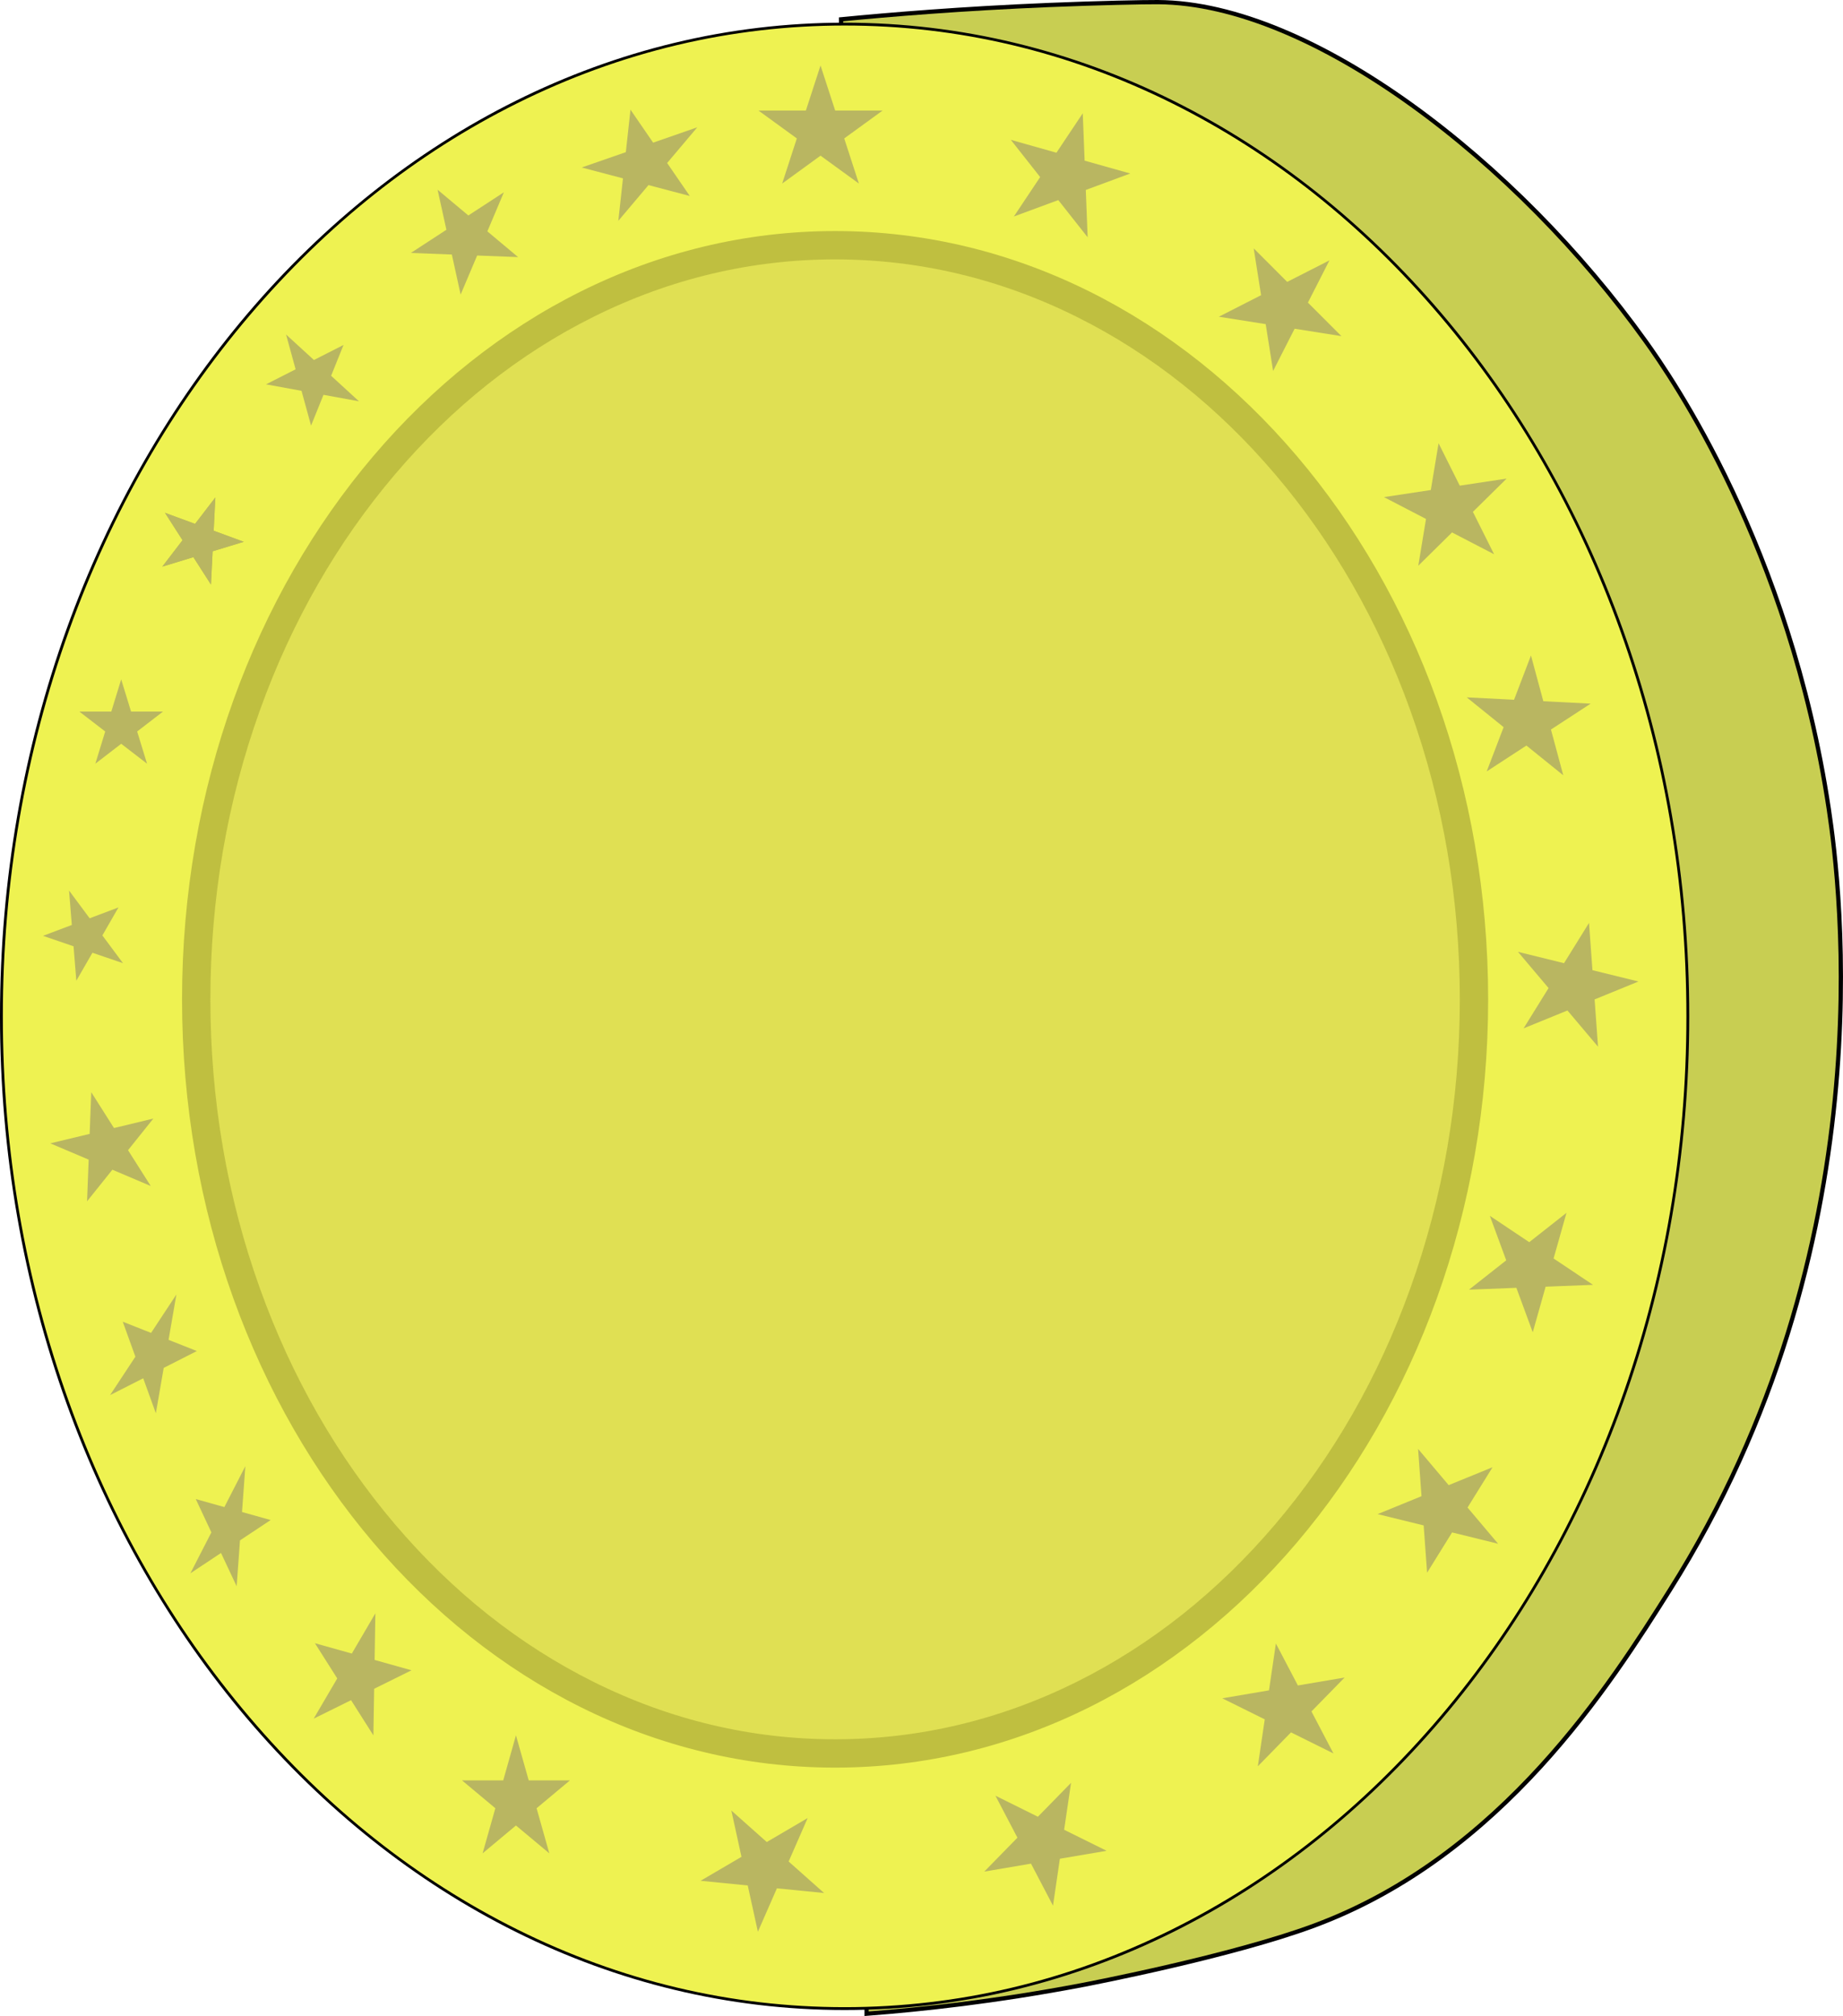 <?xml version="1.0" encoding="UTF-8"?>
<svg id="Layer_1" xmlns="http://www.w3.org/2000/svg" viewBox="0 0 650.25 711.12">
  <defs>
    <style>
      .cls-1 {
        fill: #c8ce52;
        fill-rule: evenodd;
      }

      .cls-2 {
        fill: #eef251;
      }

      .cls-3 {
        fill: #bfbf40;
      }

      .cls-4 {
        fill: #b9b661;
      }

      .cls-5 {
        fill: none;
        stroke: #000;
        stroke-miterlimit: 10;
        stroke-width: 3px;
      }

      .cls-6 {
        fill: #e0e053;
      }
    </style>
  </defs>
  <g>
    <path class="cls-5" d="M306.5,709.5c18.65-1.44,44.53-4.21,75-10,2.63-.5,52.84-10.15,82-21,66.05-24.57,104.19-85.02,125-118,76.32-120.97,60.04-248.09,56-275-13.84-92.26-55.58-152.25-64.46-164.65C534.79,57.69,462.68,1.82,408.5,1.5c-4.81-.03-20.95.3-38,1-31.38,1.28-56.75,3.43-73,5l9,702Z"/>
    <path class="cls-1" d="M306.5,709.5c18.65-1.44,44.53-4.21,75-10,2.63-.5,52.84-10.15,82-21,66.05-24.57,104.19-85.02,125-118,76.32-120.97,60.04-248.09,56-275-13.84-92.26-55.58-152.25-64.46-164.65C534.79,57.69,462.68,1.82,408.5,1.5c-4.81-.03-20.95.3-38,1-31.38,1.28-56.75,3.43-73,5l9,702Z"/>
  </g>
  <g>
    <path class="cls-2" d="M298,708.5c-79.45,0-154.15-36.4-210.34-102.48C31.46,539.91.5,452.01.5,358.5S31.46,177.09,87.66,110.98C143.85,44.9,218.55,8.5,298,8.5s154.15,36.4,210.34,102.48c56.21,66.11,87.16,154.01,87.16,247.52s-30.96,181.41-87.16,247.52c-56.19,66.09-130.89,102.48-210.34,102.48Z"/>
    <path d="M298,9c40.07,0,78.95,9.23,115.55,27.44,35.36,17.59,67.13,42.78,94.41,74.87,27.29,32.1,48.72,69.48,63.68,111.1,15.5,43.1,23.36,88.89,23.36,136.09s-7.86,92.99-23.36,136.09c-14.97,41.62-36.4,79-63.68,111.1-27.28,32.09-59.04,57.27-94.41,74.87-36.6,18.21-75.48,27.44-115.55,27.44s-78.95-9.23-115.55-27.44c-35.36-17.59-67.13-42.78-94.41-74.87-27.29-32.1-48.72-69.48-63.68-111.1C8.86,451.49,1,405.7,1,358.5s7.86-92.99,23.36-136.09c14.97-41.62,36.4-79,63.68-111.1,27.28-32.09,59.04-57.27,94.41-74.87,36.6-18.21,75.48-27.44,115.55-27.44M298,8C133.42,8,0,164.93,0,358.5s133.42,350.5,298,350.5,298-156.92,298-350.5S462.58,8,298,8h0Z"/>
  </g>
  <g>
    <path class="cls-6" d="M294.64,618.5c-124.29,0-225.41-119.33-225.41-266S170.35,86.5,294.64,86.5s225.41,119.33,225.41,266-101.12,266-225.41,266Z"/>
    <path class="cls-3" d="M294.64,91.5c29.55,0,58.22,6.81,85.23,20.25,26.22,13.04,49.79,31.75,70.07,55.6,20.38,23.97,36.39,51.91,47.59,83.05,11.62,32.32,17.52,66.67,17.52,102.1s-5.89,69.78-17.52,102.1c-11.2,31.14-27.21,59.08-47.59,83.05-20.28,23.85-43.85,42.56-70.07,55.6-27.01,13.44-55.69,20.25-85.23,20.25s-58.22-6.81-85.23-20.25c-26.22-13.04-49.79-31.75-70.07-55.6-20.38-23.97-36.39-51.91-47.59-83.05-11.62-32.32-17.52-66.67-17.52-102.1s5.89-69.78,17.52-102.1c11.2-31.14,27.21-59.08,47.59-83.05,20.28-23.85,43.85-42.56,70.07-55.6,27.01-13.44,55.69-20.25,85.23-20.25M294.64,81.5c-127.25,0-230.41,121.33-230.41,271s103.16,271,230.41,271,230.41-121.33,230.41-271S421.89,81.5,294.64,81.5h0Z"/>
  </g>
  <g>
    <polygon class="cls-3" points="289.5 48.73 285.48 51.65 287.02 46.92 283 44 287.96 44 289.5 39.28 291.04 44 296 44 291.98 46.92 293.52 51.65 289.5 48.73"/>
    <polygon class="cls-4" points="289.5 23.1 284.33 39 267.61 39 281.14 48.83 275.97 64.74 289.5 54.91 303.03 64.74 297.86 48.83 311.39 39 294.67 39 289.5 23.1 289.5 23.1"/>
  </g>
  <g>
    <polygon class="cls-3" points="375.07 64.63 370.41 66.35 373.17 62.22 370.09 58.32 374.87 59.66 377.63 55.53 377.83 60.5 382.61 61.84 377.95 63.57 378.15 68.53 375.07 64.63"/>
    <polygon class="cls-4" points="382.02 39.96 372.73 53.87 356.64 49.33 366.99 62.46 357.71 76.37 373.39 70.58 383.75 83.71 383.09 67 398.78 61.2 382.68 56.67 382.02 39.96 382.02 39.96"/>
  </g>
  <g>
    <polygon class="cls-3" points="450.93 109.96 446.02 109.18 450.45 106.93 449.67 102.02 453.19 105.54 457.61 103.28 455.36 107.71 458.87 111.22 453.96 110.44 451.71 114.87 450.93 109.96"/>
    <polygon class="cls-4" points="442.33 87.6 444.94 104.12 430.04 111.72 446.56 114.33 449.18 130.85 456.77 115.95 473.29 118.57 461.46 106.74 469.06 91.84 454.15 99.43 442.33 87.6 442.33 87.6"/>
  </g>
  <g>
    <polygon class="cls-3" points="508.66 180.28 504.25 178 509.16 177.25 509.97 172.35 512.2 176.8 517.11 176.05 513.57 179.54 515.8 183.99 511.38 181.7 507.85 185.19 508.66 180.28"/>
    <polygon class="cls-4" points="507.56 156.35 504.82 172.85 488.29 175.35 503.13 183.05 500.4 199.55 512.31 187.81 527.15 195.51 519.67 180.55 531.58 168.81 515.04 171.31 507.56 156.35 507.56 156.35"/>
  </g>
  <g>
    <polygon class="cls-3" points="538.86 256.81 534.7 259.52 536.47 254.88 532.61 251.76 537.57 252.01 539.34 247.37 540.64 252.16 545.6 252.42 541.44 255.13 542.73 259.93 538.86 256.81"/>
    <polygon class="cls-4" points="540.16 231.21 534.19 246.83 517.49 245.98 530.51 256.49 524.54 272.11 538.55 262.98 551.56 273.48 547.21 257.33 561.22 248.2 544.52 247.35 540.16 231.21 540.16 231.21"/>
  </g>
  <g>
    <polygon class="cls-3" points="554.51 350.42 549.91 352.3 552.53 348.08 549.32 344.28 554.15 345.47 556.77 341.25 557.13 346.2 561.96 347.39 557.36 349.27 557.72 354.22 554.51 350.42"/>
    <polygon class="cls-4" points="560.64 325.54 551.82 339.75 535.58 335.75 546.37 348.53 537.55 362.74 553.03 356.43 563.82 369.21 562.61 352.53 578.09 346.21 561.85 342.22 560.64 325.54 560.64 325.54"/>
  </g>
  <g>
    <polygon class="cls-3" points="538.44 449.12 533.48 449.31 537.38 446.24 535.66 441.58 539.79 444.34 543.7 441.26 542.34 446.05 546.47 448.81 541.51 449 540.16 453.78 538.44 449.12"/>
    <polygon class="cls-4" points="552.69 427.81 539.55 438.16 525.65 428.87 531.43 444.56 518.29 454.91 535.01 454.26 540.79 469.95 545.33 453.86 562.05 453.21 548.14 443.91 552.69 427.81 552.69 427.81"/>
  </g>
  <g>
    <polygon class="cls-3" points="507.02 534.09 502.19 532.9 506.79 531.02 506.43 526.07 509.64 529.86 514.24 527.99 511.62 532.21 514.83 536.01 510 534.82 507.38 539.04 507.02 534.09"/>
    <polygon class="cls-4" points="500.33 511.08 501.54 527.76 486.06 534.08 502.3 538.07 503.51 554.75 512.33 540.54 528.57 544.54 517.78 531.76 526.6 517.55 511.12 523.86 500.33 511.08 500.33 511.08"/>
  </g>
  <g>
    <polygon class="cls-3" points="451.7 603.61 447.25 601.41 452.15 600.57 452.87 595.66 455.17 600.06 460.07 599.23 456.6 602.78 458.91 607.18 454.45 604.98 450.98 608.53 451.7 603.61"/>
    <polygon class="cls-4" points="450.16 579.71 447.73 596.25 431.24 599.05 446.23 606.48 443.79 623.03 455.49 611.07 470.47 618.5 462.71 603.68 474.41 591.72 457.92 594.52 450.16 579.71 450.16 579.71"/>
  </g>
  <g>
    <polygon class="cls-3" points="366.5 651.84 361.61 652.67 365.08 649.12 362.77 644.71 367.23 646.92 370.7 643.37 369.98 648.28 374.43 650.49 369.53 651.32 368.81 656.24 366.5 651.84"/>
    <polygon class="cls-4" points="377.89 628.87 366.19 640.83 351.21 633.4 358.97 648.22 347.27 660.18 363.76 657.37 371.52 672.19 373.95 655.64 390.44 652.84 375.45 645.42 377.89 628.87 377.89 628.87"/>
  </g>
  <g>
    <polygon class="cls-3" points="267.93 660.45 262.98 659.96 267.27 657.45 266.21 652.6 269.92 655.9 274.21 653.39 272.22 657.94 275.93 661.24 270.98 660.75 268.99 665.3 267.93 660.45"/>
    <polygon class="cls-4" points="258.03 638.63 261.61 654.97 247.18 663.42 263.82 665.07 267.4 681.4 274.11 666.08 290.75 667.73 278.25 656.62 284.96 641.29 270.53 649.75 258.03 638.63 258.03 638.63"/>
  </g>
  <g>
    <polygon class="cls-3" points="180.46 636.07 176.79 633 181.33 633 182.04 630.48 182.76 633 187.3 633 183.62 636.07 184.6 639.53 182.04 637.39 179.48 639.53 180.46 636.07"/>
    <polygon class="cls-4" points="182.04 612.1 177.55 628 163 628 174.77 637.83 170.27 653.74 182.04 643.91 193.81 653.74 189.32 637.83 201.09 628 186.54 628 182.04 612.1 182.04 612.1"/>
  </g>
  <g>
    <polygon class="cls-3" points="125.67 593.24 123.43 594.35 124.84 591.94 122.32 587.95 126.49 589.12 127.13 588.03 127.11 589.3 131.28 590.47 127.06 592.56 127.01 595.35 125.67 593.24"/>
    <polygon class="cls-4" points="132.44 569.08 124.13 583.27 111.11 579.62 118.99 592.04 110.67 606.23 123.86 599.71 131.74 612.13 132.01 595.69 145.19 589.17 132.17 585.52 132.44 569.08 132.44 569.08"/>
  </g>
  <g>
    <polygon class="cls-3" points="78.23 536.53 83.63 538.04 80.05 540.42 78.23 536.53"/>
    <polygon class="cls-4" points="86.57 517.16 79.16 531.6 69.07 528.77 74.58 540.52 67.17 554.96 77.98 547.79 83.5 559.54 84.67 543.35 95.49 536.17 85.39 533.34 86.57 517.16 86.57 517.16"/>
  </g>
  <g>
    <polygon class="cls-3" points="51.79 474.94 55.24 476.31 57.31 477.13 53.31 479.15 51.79 474.94"/>
    <polygon class="cls-4" points="62.24 456.6 53.3 470.16 43.31 466.21 47.77 478.55 38.83 492.11 50.53 486.17 54.99 498.51 57.76 482.5 69.46 476.56 59.47 472.61 62.24 456.6 62.24 456.6"/>
  </g>
  <g>
    <polygon class="cls-3" points="36.41 405.79 33.65 404.62 36.48 403.94 36.58 401.5 37.91 403.6 41.07 402.84 39.04 405.37 40.37 407.47 38.12 406.51 36.3 408.79 36.41 405.79"/>
    <polygon class="cls-4" points="32.2 385.26 31.63 399.96 17.74 403.3 31.28 409.04 30.72 423.74 39.65 412.6 53.19 418.35 45.17 405.71 54.1 394.56 40.22 397.9 32.2 385.26 32.2 385.26"/>
  </g>
  <g>
    <polygon class="cls-3" points="29.96 329.88 30.52 329.66 30.33 330 29.96 329.88"/>
    <polygon class="cls-4" points="24.36 314.12 25.34 326.27 15.17 330.1 25.95 333.79 26.93 345.94 32.61 336.07 43.4 339.75 36.12 329.96 41.8 320.08 31.63 323.91 24.36 314.12 24.36 314.12"/>
  </g>
  <g>
    <polygon class="cls-3" points="42.69 256 42.82 256 42.76 256.05 42.69 256"/>
    <polygon class="cls-4" points="42.76 239.64 39.27 251 28 251 37.12 258.02 33.64 269.38 42.76 262.36 51.88 269.38 48.39 258.02 57.51 251 46.24 251 42.76 239.64 42.76 239.64"/>
  </g>
  <g>
    <polygon class="cls-3" points="75.98 175.47 75.39 187.2 86.01 191.11 75.02 194.46 74.43 206.2 68.23 196.53 57.25 199.88 64.4 190.55 58.2 180.88 68.82 184.79 75.98 175.47"/>
    <polygon class="cls-4" points="75.98 175.47 68.82 184.79 58.2 180.88 64.4 190.55 57.25 199.88 68.23 196.53 74.43 206.2 75.02 194.46 86.01 191.11 75.39 187.2 75.98 175.47 75.98 175.47"/>
  </g>
  <g>
    <polygon class="cls-3" points="110.37 133.5 109.34 133.31 111.59 132.17 110.65 134.51 110.37 133.5"/>
    <polygon class="cls-4" points="100.93 117.99 104.3 130.27 93.86 135.57 106.38 137.86 109.75 150.13 114.13 139.27 126.65 141.55 116.83 132.55 121.2 121.68 110.76 126.99 100.93 117.99 100.93 117.99"/>
  </g>
  <g>
    <polygon class="cls-3" points="163.47 84.94 160.85 84.83 163.12 83.35 162.42 80.16 164.87 82.21 166.8 80.96 165.9 83.07 168.35 85.13 165.09 85 164.03 87.5 163.47 84.94"/>
    <polygon class="cls-4" points="154.39 66.92 157.5 81.05 144.96 89.22 159.42 89.78 162.52 103.91 168.35 90.13 182.8 90.69 171.95 81.61 177.78 67.83 165.24 76 154.39 66.92 154.39 66.92"/>
  </g>
  <g>
    <polygon class="cls-3" points="225.24 59.18 222.35 58.42 225.44 57.35 225.96 52.62 228.48 56.29 230.43 55.62 229.1 57.19 231.62 60.86 227.02 59.65 224.91 62.14 225.24 59.18"/>
    <polygon class="cls-4" points="222.45 38.69 220.81 53.67 205.23 59.08 219.8 62.92 218.16 77.89 228.8 65.29 243.37 69.13 235.38 57.5 246.02 44.9 230.44 50.32 222.45 38.69 222.45 38.69"/>
  </g>
</svg>